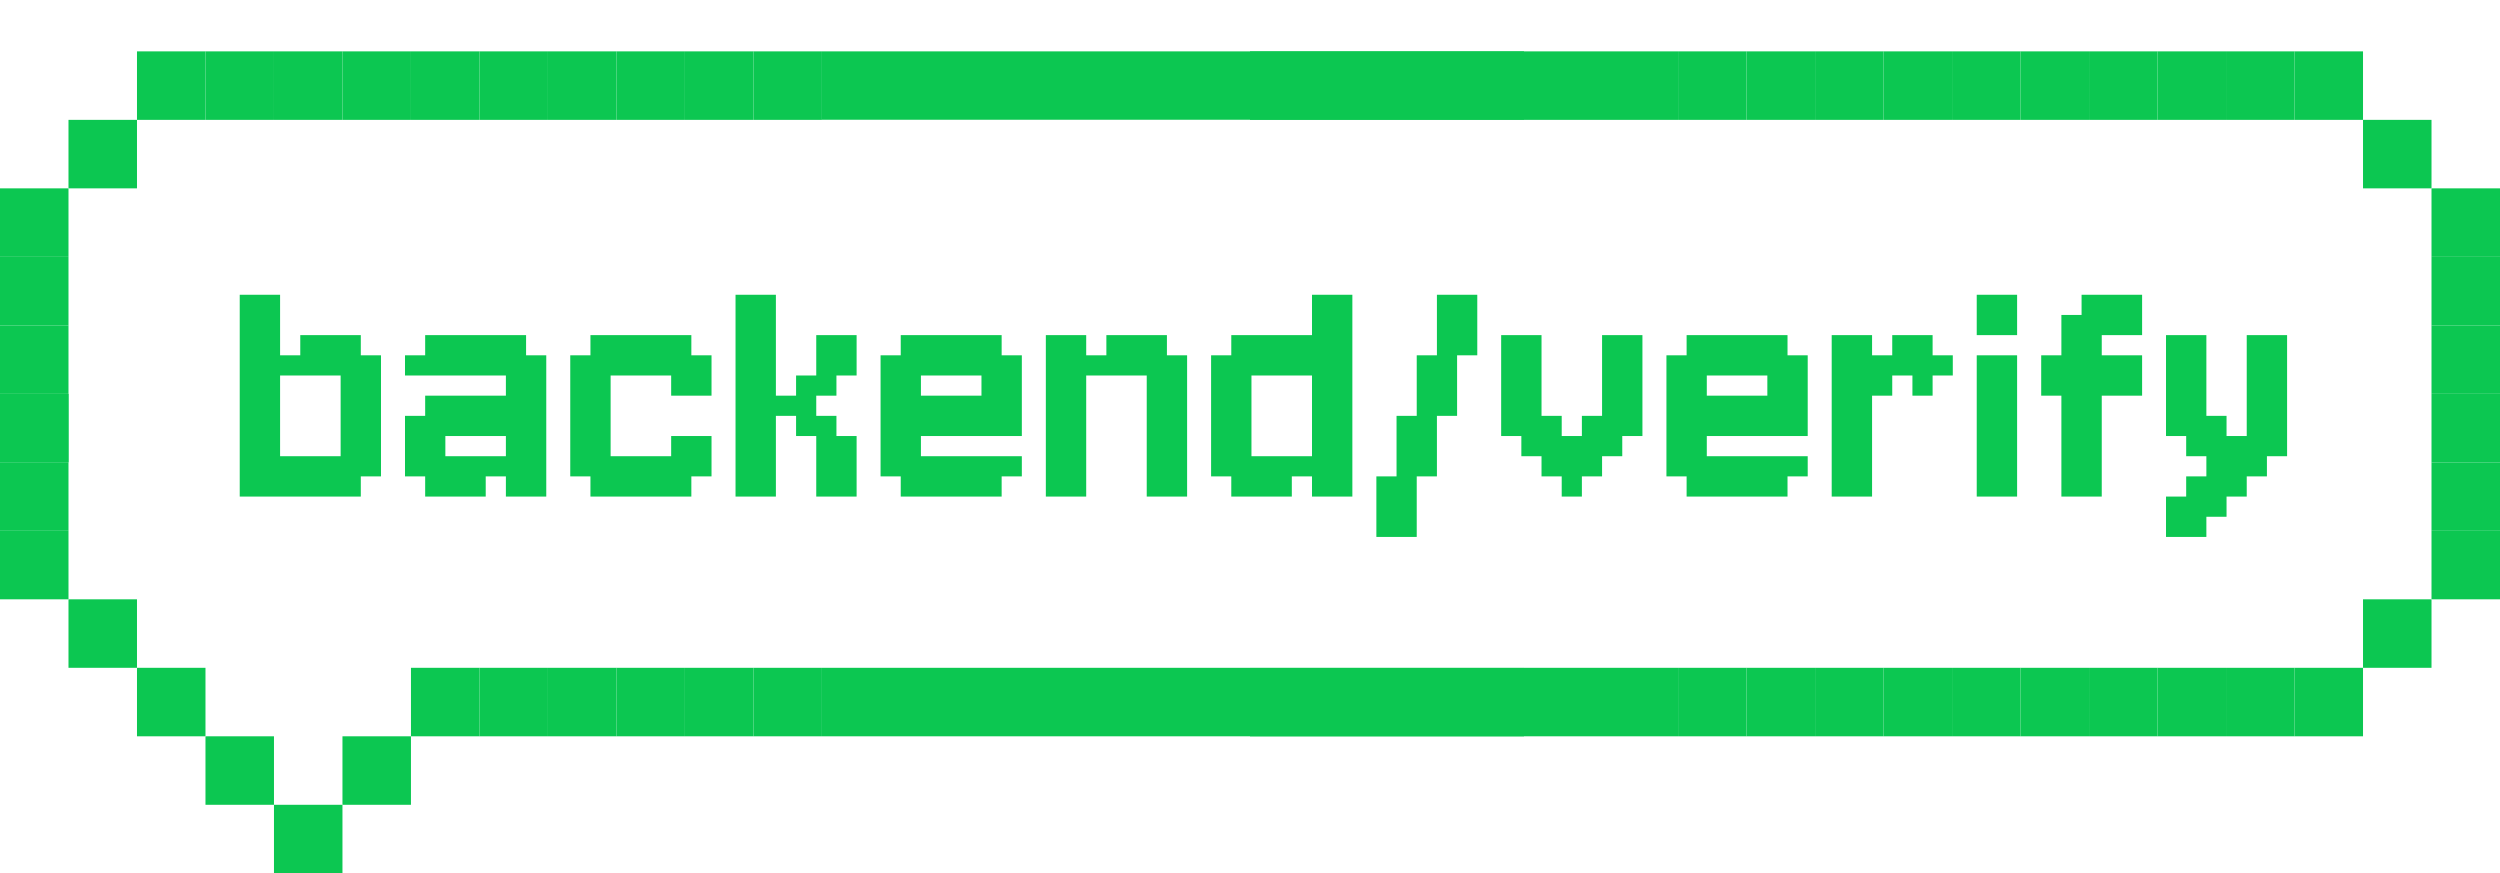 <svg width="146" height="51" viewBox="0 0 146 51" fill="none" xmlns="http://www.w3.org/2000/svg">
<g filter="url(#filter0_d_724_244431)">
<path d="M52 8.615V4H8L4 8.308V31.692L8 36L12 40L16 44H20L24 40L26.261 36.308H52V31.692V8.615Z" fill="white"/>
<path d="M48 0H89V4H48V0Z" fill="#0CC751"/>
<path d="M48 4H89V8H48V4Z" fill="white"/>
<path d="M48 8H89V12H48V8Z" fill="white"/>
<path d="M48 12H89V16H48V12Z" fill="white"/>
<path d="M48 16H89V20H48V16Z" fill="white"/>
<path d="M48 24H89V28H48V24Z" fill="white"/>
<path d="M48 20H89V24H48V20Z" fill="white"/>
<path d="M48 28H89V32H48V28Z" fill="white"/>
<path d="M48 32H89V36H48V32Z" fill="white"/>
<path d="M48 40H89V36H48V40Z" fill="#0CC751"/>
<path d="M44 0H48V4H44V0Z" fill="#0CC751"/>
<path d="M44 40H48V36H44V40Z" fill="#0CC751"/>
<path d="M40 0H44V4H40V0Z" fill="#0CC751"/>
<path d="M40 40H44V36H40V40Z" fill="#0CC751"/>
<path d="M36 0H40V4H36V0Z" fill="#0CC751"/>
<path d="M36 40H40V36H36V40Z" fill="#0CC751"/>
<path d="M32 0H36V4H32V0Z" fill="#0CC751"/>
<path d="M32 40H36V36H32V40Z" fill="#0CC751"/>
<path d="M28 0H32V4H28V0Z" fill="#0CC751"/>
<path d="M28 40H32V36H28V40Z" fill="#0CC751"/>
<path d="M24 0H28V4H24V0Z" fill="#0CC751"/>
<path d="M24 40H28V36H24V40Z" fill="#0CC751"/>
<path d="M20 0H24V4H20V0Z" fill="#0CC751"/>
<path d="M20 44H24V40H20V44Z" fill="#0CC751"/>
<path d="M16 0H20V4H16V0Z" fill="#0CC751"/>
<path d="M16 48H20V44H16V48Z" fill="#0CC751"/>
<path d="M12 0H16V4H12V0Z" fill="#0CC751"/>
<path d="M12 44H16V40H12V44Z" fill="#0CC751"/>
<path d="M8 0H12V4H8V0Z" fill="#0CC751"/>
<path d="M8 40H12V36H8V40Z" fill="#0CC751"/>
<path d="M4 4H8V8H4V4Z" fill="#0CC751"/>
<path d="M4 36H8V32H4V36Z" fill="#0CC751"/>
<path d="M0 8H4V12H0V8Z" fill="#0CC751"/>
<path d="M0 12H4V16H0V12Z" fill="#0CC751"/>
<path d="M0 16H4V20H0V16Z" fill="#0CC751"/>
<path d="M0 20H4V24H0V20Z" fill="#0CC751"/>
<path d="M0 20H4V24H0V20Z" fill="#0CC751"/>
<path d="M0 24H4V28H0V24Z" fill="#0CC751"/>
<path d="M0 28H4V32H0V28Z" fill="#0CC751"/>
<path d="M94 8.625V4L142 4V8.317V32.375L138 36H128.906H124.292H119.739H94V31.375V8.625Z" fill="white"/>
<path d="M98 4H73V8H98V4Z" fill="white"/>
<path d="M98 8H73V12H98V8Z" fill="white"/>
<path d="M98 12H73V16H98V12Z" fill="white"/>
<path d="M98 16H73V20H98V16Z" fill="white"/>
<path d="M98 24H73V28H98V24Z" fill="white"/>
<path d="M98 20H73V24H98V20Z" fill="white"/>
<path d="M98 28H73V32H98V28Z" fill="white"/>
<path d="M98 32H73V36H98V32Z" fill="white"/>
<path d="M98 0H73V4H98V0Z" fill="#0CC751"/>
<path d="M98 40H73V36H98V40Z" fill="#0CC751"/>
<path d="M102 0H98V4H102V0Z" fill="#0CC751"/>
<path d="M102 40H98V36H102V40Z" fill="#0CC751"/>
<path d="M106 0H102V4H106V0Z" fill="#0CC751"/>
<path d="M106 40H102V36H106V40Z" fill="#0CC751"/>
<path d="M110 0H106V4H110V0Z" fill="#0CC751"/>
<path d="M110 40H106V36H110V40Z" fill="#0CC751"/>
<path d="M114 0H110V4H114V0Z" fill="#0CC751"/>
<path d="M114 40H110V36H114V40Z" fill="#0CC751"/>
<path d="M118 0H114V4H118V0Z" fill="#0CC751"/>
<path d="M118 40H114V36H118V40Z" fill="#0CC751"/>
<path d="M122 0H118V4H122V0Z" fill="#0CC751"/>
<path d="M122 40H118V36H122V40Z" fill="#0CC751"/>
<path d="M126 0H122V4H126V0Z" fill="#0CC751"/>
<path d="M126 40H122V36H126V40Z" fill="#0CC751"/>
<path d="M130 0H126V4H130V0Z" fill="#0CC751"/>
<path d="M130 40H126V36H130V40Z" fill="#0CC751"/>
<path d="M134 0H130V4H134V0Z" fill="#0CC751"/>
<path d="M134 40H130V36H134V40Z" fill="#0CC751"/>
<path d="M138 0H134V4H138V0Z" fill="#0CC751"/>
<path d="M138 40H134V36H138V40Z" fill="#0CC751"/>
<path d="M142 4H138V8H142V4Z" fill="#0CC751"/>
<path d="M142 36H138V32H142V36Z" fill="#0CC751"/>
<path d="M146 8H142V12H146V8Z" fill="#0CC751"/>
<path d="M146 12H142V16H146V12Z" fill="#0CC751"/>
<path d="M146 16H142V20H146V16Z" fill="#0CC751"/>
<path d="M146 20H142V24H146V20Z" fill="#0CC751"/>
<path d="M146 24H142V28H146V24Z" fill="#0CC751"/>
<path d="M146 28H142V32H146V28Z" fill="#0CC751"/>
<path d="M14 17.75H15.179V18.929H14V17.75ZM14 16.571H15.179V17.75H14V16.571ZM15.179 16.571H16.357V17.75H15.179V16.571ZM15.179 17.75H16.357V18.929H15.179V17.75ZM15.179 18.929H16.357V20.107H15.179V18.929ZM15.179 20.107H16.357V21.286H15.179V20.107ZM15.179 21.286H16.357V22.464H15.179V21.286ZM14 21.286H15.179V22.464H14V21.286ZM14 20.107H15.179V21.286H14V20.107ZM14 18.929H15.179V20.107H14V18.929ZM14 22.464H15.179V23.643H14V22.464ZM15.179 22.464H16.357V23.643H15.179V22.464ZM15.179 23.643H16.357V24.821H15.179V23.643ZM15.179 24.821H16.357V26H15.179V24.821ZM14 24.821H15.179V26H14V24.821ZM14 23.643H15.179V24.821H14V23.643ZM19.893 24.821H21.071V26H19.893V24.821ZM21.071 23.643H22.25V24.821H21.071V23.643ZM21.071 22.464H22.25V23.643H21.071V22.464ZM21.071 21.286H22.25V22.464H21.071V21.286ZM21.071 20.107H22.25V21.286H21.071V20.107ZM21.071 18.929H22.25V20.107H21.071V18.929ZM21.071 17.75H22.25V18.929H21.071V17.75ZM19.893 20.107H21.071V21.286H19.893V20.107ZM19.893 21.286H21.071V22.464H19.893V21.286ZM19.893 22.464H21.071V23.643H19.893V22.464ZM19.893 23.643H21.071V24.821H19.893V23.643ZM19.893 18.929H21.071V20.107H19.893V18.929ZM16.357 17.75H17.536V18.929H16.357V17.75ZM17.536 17.75H18.714V18.929H17.536V17.75ZM18.714 17.75H19.893V18.929H18.714V17.75ZM18.714 16.571H19.893V17.75H18.714V16.571ZM19.893 16.571H21.071V17.75H19.893V16.571ZM19.893 17.75H21.071V18.929H19.893V17.75ZM17.536 16.571H18.714V17.75H17.536V16.571ZM14 14.214H15.179V15.393H14V14.214ZM15.179 14.214H16.357V15.393H15.179V14.214ZM15.179 15.393H16.357V16.571H15.179V15.393ZM14 15.393H15.179V16.571H14V15.393ZM16.357 24.821H17.536V26H16.357V24.821ZM17.536 24.821H18.714V26H17.536V24.821ZM18.714 24.821H19.893V26H18.714V24.821ZM18.714 23.643H19.893V24.821H18.714V23.643ZM17.536 23.643H18.714V24.821H17.536V23.643ZM16.357 23.643H17.536V24.821H16.357V23.643ZM30.723 26H29.544V24.821H30.723V26ZM30.723 24.821H29.544V23.643H30.723V24.821ZM29.544 24.821H28.366V23.643H29.544V24.821ZM28.366 26H27.187V24.821H28.366V26ZM27.187 26H26.009V24.821H27.187V26ZM26.009 26H24.83V24.821H26.009V26ZM26.009 24.821H24.83V23.643H26.009V24.821ZM27.187 24.821H26.009V23.643H27.187V24.821ZM24.83 24.821H23.652V23.643H24.83V24.821ZM24.83 23.643H23.652V22.464H24.83V23.643ZM24.83 18.929H23.652V17.75H24.83V18.929ZM26.009 18.929H24.83V17.75H26.009V18.929ZM26.009 23.643H24.83V22.464H26.009V23.643ZM27.187 18.929H26.009V17.75H27.187V18.929ZM26.009 17.75H24.83V16.571H26.009V17.75ZM27.187 17.75H26.009V16.571H27.187V17.75ZM28.366 17.75H27.187V16.571H28.366V17.75ZM29.544 17.75H28.366V16.571H29.544V17.75ZM30.723 17.75H29.544V16.571H30.723V17.75ZM30.723 18.929H29.544V17.75H30.723V18.929ZM29.544 18.929H28.366V17.75H29.544V18.929ZM30.723 20.107H29.544V18.929H30.723V20.107ZM31.902 18.929H30.723V17.75H31.902V18.929ZM31.902 20.107H30.723V18.929H31.902V20.107ZM31.902 21.286H30.723V20.107H31.902V21.286ZM31.902 22.464H30.723V21.286H31.902V22.464ZM31.902 23.643H30.723V22.464H31.902V23.643ZM31.902 24.821H30.723V23.643H31.902V24.821ZM30.723 23.643H29.544V22.464H30.723V23.643ZM30.723 22.464H29.544V21.286H30.723V22.464ZM30.723 21.286H29.544V20.107H30.723V21.286ZM28.366 18.929H27.187V17.75H28.366V18.929ZM28.366 24.821H27.187V23.643H28.366V24.821ZM30.723 24.821H31.902V26H30.723V24.821ZM28.366 20.107H29.544V21.286H28.366V20.107ZM27.187 20.107H28.366V21.286H27.187V20.107ZM26.009 20.107H27.187V21.286H26.009V20.107ZM24.83 20.107H26.009V21.286H24.83V20.107ZM23.652 21.286H24.83V22.464H23.652V21.286ZM24.83 21.286H26.009V22.464H24.83V21.286ZM28.366 21.286H29.544V22.464H28.366V21.286ZM27.187 21.286H28.366V22.464H27.187V21.286ZM26.009 21.286H27.187V22.464H26.009V21.286ZM35.66 16.571H36.839V17.75H35.66V16.571ZM34.482 16.571H35.66V17.75H34.482V16.571ZM34.482 17.75H35.66V18.929H34.482V17.75ZM35.66 17.75H36.839V18.929H35.66V17.75ZM36.839 16.571H38.018V17.75H36.839V16.571ZM38.018 16.571H39.196V17.75H38.018V16.571ZM39.196 16.571H40.375V17.75H39.196V16.571ZM39.196 17.75H40.375V18.929H39.196V17.75ZM38.018 17.75H39.196V18.929H38.018V17.75ZM40.375 17.75H41.553V18.929H40.375V17.75ZM40.375 18.929H41.553V20.107H40.375V18.929ZM40.375 22.464H41.553V23.643H40.375V22.464ZM40.375 23.643H41.553V24.821H40.375V23.643ZM39.196 23.643H40.375V24.821H39.196V23.643ZM39.196 22.464H40.375V23.643H39.196V22.464ZM39.196 18.929H40.375V20.107H39.196V18.929ZM38.018 23.643H39.196V24.821H38.018V23.643ZM39.196 24.821H40.375V26H39.196V24.821ZM38.018 24.821H39.196V26H38.018V24.821ZM36.839 24.821H38.018V26H36.839V24.821ZM35.66 24.821H36.839V26H35.66V24.821ZM34.482 24.821H35.66V26H34.482V24.821ZM34.482 23.643H35.66V24.821H34.482V23.643ZM35.66 23.643H36.839V24.821H35.66V23.643ZM34.482 22.464H35.66V23.643H34.482V22.464ZM33.303 23.643H34.482V24.821H33.303V23.643ZM33.303 22.464H34.482V23.643H33.303V22.464ZM33.303 21.286H34.482V22.464H33.303V21.286ZM33.303 20.107H34.482V21.286H33.303V20.107ZM33.303 18.929H34.482V20.107H33.303V18.929ZM33.303 17.75H34.482V18.929H33.303V17.75ZM34.482 18.929H35.66V20.107H34.482V18.929ZM34.482 20.107H35.66V21.286H34.482V20.107ZM34.482 21.286H35.66V22.464H34.482V21.286ZM36.839 23.643H38.018V24.821H36.839V23.643ZM36.839 17.75H38.018V18.929H36.839V17.75ZM42.955 14.214H44.133V15.393H42.955V14.214ZM44.133 14.214H45.312V15.393H44.133V14.214ZM44.133 15.393H45.312V16.571H44.133V15.393ZM44.133 16.571H45.312V17.75H44.133V16.571ZM44.133 17.75H45.312V18.929H44.133V17.75ZM42.955 17.75H44.133V18.929H42.955V17.75ZM42.955 16.571H44.133V17.75H42.955V16.571ZM42.955 15.393H44.133V16.571H42.955V15.393ZM42.955 18.929H44.133V20.107H42.955V18.929ZM42.955 20.107H44.133V21.286H42.955V20.107ZM42.955 21.286H44.133V22.464H42.955V21.286ZM42.955 22.464H44.133V23.643H42.955V22.464ZM42.955 23.643H44.133V24.821H42.955V23.643ZM42.955 24.821H44.133V26H42.955V24.821ZM44.133 24.821H45.312V26H44.133V24.821ZM44.133 23.643H45.312V24.821H44.133V23.643ZM44.133 22.464H45.312V23.643H44.133V22.464ZM44.133 21.286H45.312V22.464H44.133V21.286ZM44.133 20.107H45.312V21.286H44.133V20.107ZM44.133 18.929H45.312V20.107H44.133V18.929ZM45.312 20.107H46.491V21.286H45.312V20.107ZM46.491 20.107H47.669V21.286H46.491V20.107ZM46.491 18.929H47.669V20.107H46.491V18.929ZM47.669 18.929H48.848V20.107H47.669V18.929ZM47.669 17.75H48.848V18.929H47.669V17.75ZM47.669 16.571H48.848V17.75H47.669V16.571ZM48.848 16.571H50.026V17.75H48.848V16.571ZM48.848 17.75H50.026V18.929H48.848V17.75ZM46.491 21.286H47.669V22.464H46.491V21.286ZM47.669 21.286H48.848V22.464H47.669V21.286ZM48.848 22.464H50.026V23.643H48.848V22.464ZM47.669 22.464H48.848V23.643H47.669V22.464ZM47.669 23.643H48.848V24.821H47.669V23.643ZM48.848 23.643H50.026V24.821H48.848V23.643ZM48.848 24.821H50.026V26H48.848V24.821ZM47.669 24.821H48.848V26H47.669V24.821ZM53.782 16.571H54.961V17.75H53.782V16.571ZM52.603 16.571H53.782V17.75H52.603V16.571ZM52.603 17.75H53.782V18.929H52.603V17.75ZM53.782 17.75H54.961V18.929H53.782V17.75ZM54.961 16.571H56.139V17.75H54.961V16.571ZM56.139 16.571H57.318V17.75H56.139V16.571ZM57.318 16.571H58.496V17.75H57.318V16.571ZM57.318 17.75H58.496V18.929H57.318V17.75ZM56.139 17.75H57.318V18.929H56.139V17.75ZM58.496 17.75H59.675V18.929H58.496V17.75ZM58.496 18.929H59.675V20.107H58.496V18.929ZM58.496 23.643H59.675V24.821H58.496V23.643ZM57.318 23.643H58.496V24.821H57.318V23.643ZM57.318 18.929H58.496V20.107H57.318V18.929ZM56.139 23.643H57.318V24.821H56.139V23.643ZM57.318 24.821H58.496V26H57.318V24.821ZM56.139 24.821H57.318V26H56.139V24.821ZM54.961 24.821H56.139V26H54.961V24.821ZM53.782 24.821H54.961V26H53.782V24.821ZM52.603 24.821H53.782V26H52.603V24.821ZM52.603 23.643H53.782V24.821H52.603V23.643ZM53.782 23.643H54.961V24.821H53.782V23.643ZM52.603 22.464H53.782V23.643H52.603V22.464ZM51.425 23.643H52.603V24.821H51.425V23.643ZM51.425 22.464H52.603V23.643H51.425V22.464ZM51.425 21.286H52.603V22.464H51.425V21.286ZM51.425 20.107H52.603V21.286H51.425V20.107ZM51.425 18.929H52.603V20.107H51.425V18.929ZM51.425 17.75H52.603V18.929H51.425V17.75ZM52.603 18.929H53.782V20.107H52.603V18.929ZM52.603 20.107H53.782V21.286H52.603V20.107ZM52.603 21.286H53.782V22.464H52.603V21.286ZM54.961 23.643H56.139V24.821H54.961V23.643ZM54.961 17.75H56.139V18.929H54.961V17.75ZM57.318 20.107H58.496V21.286H57.318V20.107ZM58.496 20.107H59.675V21.286H58.496V20.107ZM53.782 21.286H54.961V22.464H53.782V21.286ZM54.961 21.286H56.139V22.464H54.961V21.286ZM56.139 21.286H57.318V22.464H56.139V21.286ZM57.318 21.286H58.496V22.464H57.318V21.286ZM58.496 21.286H59.675V22.464H58.496V21.286ZM56.139 20.107H57.318V21.286H56.139V20.107ZM54.961 20.107H56.139V21.286H54.961V20.107ZM53.782 20.107H54.961V21.286H53.782V20.107ZM61.077 17.75H62.255V18.929H61.077V17.75ZM61.077 16.571H62.255V17.75H61.077V16.571ZM62.255 16.571H63.434V17.75H62.255V16.571ZM62.255 17.75H63.434V18.929H62.255V17.75ZM62.255 18.929H63.434V20.107H62.255V18.929ZM62.255 20.107H63.434V21.286H62.255V20.107ZM62.255 21.286H63.434V22.464H62.255V21.286ZM61.077 21.286H62.255V22.464H61.077V21.286ZM61.077 20.107H62.255V21.286H61.077V20.107ZM61.077 18.929H62.255V20.107H61.077V18.929ZM61.077 22.464H62.255V23.643H61.077V22.464ZM62.255 22.464H63.434V23.643H62.255V22.464ZM62.255 23.643H63.434V24.821H62.255V23.643ZM62.255 24.821H63.434V26H62.255V24.821ZM61.077 24.821H62.255V26H61.077V24.821ZM61.077 23.643H62.255V24.821H61.077V23.643ZM66.969 24.821H68.148V26H66.969V24.821ZM68.148 24.821H69.327V26H68.148V24.821ZM68.148 23.643H69.327V24.821H68.148V23.643ZM68.148 22.464H69.327V23.643H68.148V22.464ZM68.148 21.286H69.327V22.464H68.148V21.286ZM68.148 20.107H69.327V21.286H68.148V20.107ZM68.148 18.929H69.327V20.107H68.148V18.929ZM68.148 17.75H69.327V18.929H68.148V17.75ZM66.969 20.107H68.148V21.286H66.969V20.107ZM66.969 21.286H68.148V22.464H66.969V21.286ZM66.969 22.464H68.148V23.643H66.969V22.464ZM66.969 23.643H68.148V24.821H66.969V23.643ZM66.969 18.929H68.148V20.107H66.969V18.929ZM63.434 17.75H64.612V18.929H63.434V17.75ZM64.612 17.75H65.791V18.929H64.612V17.75ZM65.791 17.75H66.969V18.929H65.791V17.75ZM65.791 16.571H66.969V17.75H65.791V16.571ZM66.969 16.571H68.148V17.75H66.969V16.571ZM66.969 17.75H68.148V18.929H66.969V17.75ZM64.612 16.571H65.791V17.75H64.612V16.571ZM78.978 17.75V18.929H77.8V17.75H78.978ZM78.978 16.571V17.75H77.8V16.571H78.978ZM77.8 16.571V17.75H76.621V16.571H77.8ZM77.8 17.75V18.929H76.621V17.75H77.8ZM77.8 18.929V20.107H76.621V18.929H77.8ZM77.8 20.107V21.286H76.621V20.107H77.8ZM77.8 21.286V22.464H76.621V21.286H77.8ZM78.978 21.286V22.464H77.8V21.286H78.978ZM78.978 20.107V21.286H77.8V20.107H78.978ZM78.978 18.929V20.107H77.8V18.929H78.978ZM78.978 22.464V23.643H77.8V22.464H78.978ZM77.8 22.464V23.643H76.621V22.464H77.8ZM77.8 23.643V24.821H76.621V23.643H77.8ZM77.8 24.821V26H76.621V24.821H77.8ZM78.978 24.821V26H77.8V24.821H78.978ZM78.978 23.643V24.821H77.8V23.643H78.978ZM73.085 24.821V26H71.907V24.821H73.085ZM71.907 23.643V24.821H70.728V23.643H71.907ZM71.907 22.464V23.643H70.728V22.464H71.907ZM71.907 21.286V22.464H70.728V21.286H71.907ZM71.907 20.107V21.286H70.728V20.107H71.907ZM71.907 18.929V20.107H70.728V18.929H71.907ZM71.907 17.75V18.929H70.728V17.75H71.907ZM73.085 20.107V21.286H71.907V20.107H73.085ZM73.085 21.286V22.464H71.907V21.286H73.085ZM73.085 22.464V23.643H71.907V22.464H73.085ZM73.085 23.643V24.821H71.907V23.643H73.085ZM73.085 18.929V20.107H71.907V18.929H73.085ZM74.264 17.75V18.929H73.085V17.75H74.264ZM74.264 16.571V17.75H73.085V16.571H74.264ZM73.085 16.571V17.75H71.907V16.571H73.085ZM73.085 17.75V18.929H71.907V17.75H73.085ZM75.442 16.571V17.75H74.264V16.571H75.442ZM78.978 14.214V15.393H77.8V14.214H78.978ZM77.8 14.214V15.393H76.621V14.214H77.8ZM77.8 15.393V16.571H76.621V15.393H77.8ZM78.978 15.393V16.571H77.8V15.393H78.978ZM75.442 24.821V26H74.264V24.821H75.442ZM74.264 24.821V26H73.085V24.821H74.264ZM74.264 23.643V24.821H73.085V23.643H74.264ZM75.442 23.643V24.821H74.264V23.643H75.442ZM76.621 23.643V24.821H75.442V23.643H76.621ZM76.621 16.571V17.75H75.442V16.571H76.621ZM76.621 17.75V18.929H75.442V17.75H76.621ZM75.442 17.75V18.929H74.264V17.75H75.442ZM85.094 14.214H86.273V15.393H85.094V14.214ZM85.094 15.393H86.273V16.571H85.094V15.393ZM83.916 15.393H85.094V16.571H83.916V15.393ZM83.916 14.214H85.094V15.393H83.916V14.214ZM85.094 16.571H86.273V17.75H85.094V16.571ZM83.916 16.571H85.094V17.75H83.916V16.571ZM83.916 17.75H85.094V18.929H83.916V17.75ZM83.916 18.929H85.094V20.107H83.916V18.929ZM83.916 20.107H85.094V21.286H83.916V20.107ZM82.737 20.107H83.916V21.286H82.737V20.107ZM82.737 18.929H83.916V20.107H82.737V18.929ZM82.737 17.75H83.916V18.929H82.737V17.75ZM82.737 21.286H83.916V22.464H82.737V21.286ZM82.737 22.464H83.916V23.643H82.737V22.464ZM82.737 23.643H83.916V24.821H82.737V23.643ZM81.558 23.643H82.737V24.821H81.558V23.643ZM81.558 22.464H82.737V23.643H81.558V22.464ZM81.558 21.286H82.737V22.464H81.558V21.286ZM81.558 24.821H82.737V26H81.558V24.821ZM81.558 26H82.737V27.179H81.558V26ZM81.558 27.179H82.737V28.357H81.558V27.179ZM80.38 27.179H81.558V28.357H80.38V27.179ZM80.38 26H81.558V27.179H80.38V26ZM80.38 24.821H81.558V26H80.38V24.821ZM87.668 16.571H88.847V17.75H87.668V16.571ZM88.847 16.571H90.025V17.75H88.847V16.571ZM88.847 17.75H90.025V18.929H88.847V17.75ZM88.847 18.929H90.025V20.107H88.847V18.929ZM88.847 20.107H90.025V21.286H88.847V20.107ZM88.847 21.286H90.025V22.464H88.847V21.286ZM87.668 21.286H88.847V22.464H87.668V21.286ZM87.668 20.107H88.847V21.286H87.668V20.107ZM87.668 18.929H88.847V20.107H87.668V18.929ZM87.668 17.75H88.847V18.929H87.668V17.75ZM88.847 22.464H90.025V23.643H88.847V22.464ZM90.025 22.464H91.204V23.643H90.025V22.464ZM90.025 23.643H91.204V24.821H90.025V23.643ZM91.204 23.643H92.382V24.821H91.204V23.643ZM91.204 24.821H92.382V26H91.204V24.821ZM92.382 23.643H93.561V24.821H92.382V23.643ZM92.382 22.464H93.561V23.643H92.382V22.464ZM93.561 22.464H94.74V23.643H93.561V22.464ZM93.561 21.286H94.74V22.464H93.561V21.286ZM93.561 20.107H94.74V21.286H93.561V20.107ZM93.561 18.929H94.74V20.107H93.561V18.929ZM93.561 17.75H94.74V18.929H93.561V17.75ZM93.561 16.571H94.74V17.75H93.561V16.571ZM94.74 20.107H95.918V21.286H94.74V20.107ZM94.74 21.286H95.918V22.464H94.74V21.286ZM94.74 18.929H95.918V20.107H94.74V18.929ZM94.74 17.75H95.918V18.929H94.74V17.75ZM94.74 16.571H95.918V17.75H94.74V16.571ZM91.204 22.464H92.382V23.643H91.204V22.464ZM90.025 21.286H91.204V22.464H90.025V21.286ZM92.382 21.286H93.561V22.464H92.382V21.286ZM99.677 16.571H100.856V17.75H99.677V16.571ZM98.498 16.571H99.677V17.75H98.498V16.571ZM98.498 17.75H99.677V18.929H98.498V17.75ZM99.677 17.75H100.856V18.929H99.677V17.75ZM100.856 16.571H102.034V17.75H100.856V16.571ZM102.034 16.571H103.213V17.75H102.034V16.571ZM103.213 16.571H104.391V17.75H103.213V16.571ZM103.213 17.75H104.391V18.929H103.213V17.75ZM102.034 17.75H103.213V18.929H102.034V17.75ZM104.391 17.75H105.57V18.929H104.391V17.75ZM104.391 18.929H105.57V20.107H104.391V18.929ZM104.391 23.643H105.57V24.821H104.391V23.643ZM103.213 23.643H104.391V24.821H103.213V23.643ZM103.213 18.929H104.391V20.107H103.213V18.929ZM102.034 23.643H103.213V24.821H102.034V23.643ZM103.213 24.821H104.391V26H103.213V24.821ZM102.034 24.821H103.213V26H102.034V24.821ZM100.856 24.821H102.034V26H100.856V24.821ZM99.677 24.821H100.856V26H99.677V24.821ZM98.498 24.821H99.677V26H98.498V24.821ZM98.498 23.643H99.677V24.821H98.498V23.643ZM99.677 23.643H100.856V24.821H99.677V23.643ZM98.498 22.464H99.677V23.643H98.498V22.464ZM97.32 23.643H98.498V24.821H97.32V23.643ZM97.32 22.464H98.498V23.643H97.32V22.464ZM97.32 21.286H98.498V22.464H97.32V21.286ZM97.32 20.107H98.498V21.286H97.32V20.107ZM97.32 18.929H98.498V20.107H97.32V18.929ZM97.32 17.75H98.498V18.929H97.32V17.75ZM98.498 18.929H99.677V20.107H98.498V18.929ZM98.498 20.107H99.677V21.286H98.498V20.107ZM98.498 21.286H99.677V22.464H98.498V21.286ZM100.856 23.643H102.034V24.821H100.856V23.643ZM100.856 17.75H102.034V18.929H100.856V17.75ZM103.213 20.107H104.391V21.286H103.213V20.107ZM104.391 20.107H105.57V21.286H104.391V20.107ZM99.677 21.286H100.856V22.464H99.677V21.286ZM100.856 21.286H102.034V22.464H100.856V21.286ZM102.034 21.286H103.213V22.464H102.034V21.286ZM103.213 21.286H104.391V22.464H103.213V21.286ZM104.391 21.286H105.57V22.464H104.391V21.286ZM102.034 20.107H103.213V21.286H102.034V20.107ZM100.856 20.107H102.034V21.286H100.856V20.107ZM99.677 20.107H100.856V21.286H99.677V20.107ZM106.971 17.75H108.15V18.929H106.971V17.75ZM106.971 16.571H108.15V17.75H106.971V16.571ZM108.15 16.571H109.329V17.75H108.15V16.571ZM108.15 17.75H109.329V18.929H108.15V17.75ZM108.15 18.929H109.329V20.107H108.15V18.929ZM108.15 20.107H109.329V21.286H108.15V20.107ZM108.15 21.286H109.329V22.464H108.15V21.286ZM106.971 21.286H108.15V22.464H106.971V21.286ZM106.971 20.107H108.15V21.286H106.971V20.107ZM106.971 18.929H108.15V20.107H106.971V18.929ZM106.971 22.464H108.15V23.643H106.971V22.464ZM108.15 22.464H109.329V23.643H108.15V22.464ZM108.15 23.643H109.329V24.821H108.15V23.643ZM108.15 24.821H109.329V26H108.15V24.821ZM106.971 24.821H108.15V26H106.971V24.821ZM106.971 23.643H108.15V24.821H106.971V23.643ZM109.329 17.75H110.507V18.929H109.329V17.75ZM110.507 17.75H111.686V18.929H110.507V17.75ZM111.686 17.75H112.864V18.929H111.686V17.75ZM111.686 16.571H112.864V17.75H111.686V16.571ZM110.507 16.571H111.686V17.75H110.507V16.571ZM109.329 18.929H110.507V20.107H109.329V18.929ZM112.864 17.75H114.043V18.929H112.864V17.75ZM111.686 18.929H112.864V20.107H111.686V18.929ZM115.441 14.214H117.799V16.571H115.441V14.214ZM115.441 17.75H117.799V26H115.441V17.75ZM123.921 14.214H125.099V15.393H123.921V14.214ZM123.921 15.393H125.099V16.571H123.921V15.393ZM122.742 15.393H123.921V16.571H122.742V15.393ZM122.742 14.214H123.921V15.393H122.742V14.214ZM121.564 14.214H122.742V15.393H121.564V14.214ZM121.564 15.393H122.742V16.571H121.564V15.393ZM121.564 16.571H122.742V17.75H121.564V16.571ZM120.385 15.393H121.564V16.571H120.385V15.393ZM120.385 16.571H121.564V17.75H120.385V16.571ZM120.385 17.75H121.564V18.929H120.385V17.75ZM120.385 18.929H121.564V20.107H120.385V18.929ZM121.564 18.929H122.742V20.107H121.564V18.929ZM121.564 17.75H122.742V18.929H121.564V17.75ZM120.385 24.821H121.564V26H120.385V24.821ZM120.385 23.643H121.564V24.821H120.385V23.643ZM120.385 22.464H121.564V23.643H120.385V22.464ZM120.385 21.286H121.564V22.464H120.385V21.286ZM120.385 20.107H121.564V21.286H120.385V20.107ZM121.564 20.107H122.742V21.286H121.564V20.107ZM121.564 21.286H122.742V22.464H121.564V21.286ZM121.564 22.464H122.742V23.643H121.564V22.464ZM121.564 23.643H122.742V24.821H121.564V23.643ZM121.564 24.821H122.742V26H121.564V24.821ZM119.206 17.75H120.385V18.929H119.206V17.75ZM122.742 17.75H123.921V18.929H122.742V17.75ZM123.921 17.75H125.099V18.929H123.921V17.75ZM119.206 18.929H120.385V20.107H119.206V18.929ZM122.742 18.929H123.921V20.107H122.742V18.929ZM123.921 18.929H125.099V20.107H123.921V18.929ZM126.495 16.571H127.673V17.75H126.495V16.571ZM127.673 16.571H128.852V17.75H127.673V16.571ZM127.673 17.75H128.852V18.929H127.673V17.75ZM127.673 18.929H128.852V20.107H127.673V18.929ZM127.673 20.107H128.852V21.286H127.673V20.107ZM126.495 18.929H127.673V20.107H126.495V18.929ZM126.495 17.75H127.673V18.929H126.495V17.75ZM126.495 20.107H127.673V21.286H126.495V20.107ZM126.495 21.286H127.673V22.464H126.495V21.286ZM127.673 21.286H128.852V22.464H127.673V21.286ZM127.673 22.464H128.852V23.643H127.673V22.464ZM128.852 22.464H130.03V23.643H128.852V22.464ZM128.852 23.643H130.03V24.821H128.852V23.643ZM130.03 23.643H131.209V24.821H130.03V23.643ZM131.209 23.643H132.388V24.821H131.209V23.643ZM131.209 22.464H132.388V23.643H131.209V22.464ZM131.209 21.286H132.388V22.464H131.209V21.286ZM132.388 21.286H133.566V22.464H132.388V21.286ZM132.388 22.464H133.566V23.643H132.388V22.464ZM132.388 20.107H133.566V21.286H132.388V20.107ZM131.209 20.107H132.388V21.286H131.209V20.107ZM131.209 16.571H132.388V17.75H131.209V16.571ZM132.388 16.571H133.566V17.75H132.388V16.571ZM132.388 17.75H133.566V18.929H132.388V17.75ZM132.388 18.929H133.566V20.107H132.388V18.929ZM131.209 17.75H132.388V18.929H131.209V17.75ZM131.209 18.929H132.388V20.107H131.209V18.929ZM130.03 24.821H131.209V26H130.03V24.821ZM128.852 24.821H130.03V26H128.852V24.821ZM128.852 26H130.03V27.179H128.852V26ZM127.673 26H128.852V27.179H127.673V26ZM127.673 24.821H128.852V26H127.673V24.821ZM127.673 27.179H128.852V28.357H127.673V27.179ZM126.495 27.179H127.673V28.357H126.495V27.179ZM126.495 26H127.673V27.179H126.495V26ZM130.03 22.464H131.209V23.643H130.03V22.464ZM128.852 21.286H130.03V22.464H128.852V21.286Z" fill="#0CC751"/>
</g>
<defs>
<filter id="filter0_d_724_244431" x="0" y="0" width="146" height="51" filterUnits="userSpaceOnUse" color-interpolation-filters="sRGB">
<feFlood flood-opacity="0" result="BackgroundImageFix"/>
<feColorMatrix in="SourceAlpha" type="matrix" values="0 0 0 0 0 0 0 0 0 0 0 0 0 0 0 0 0 0 127 0" result="hardAlpha"/>
<feOffset dy="3"/>
<feComposite in2="hardAlpha" operator="out"/>
<feColorMatrix type="matrix" values="0 0 0 0 0 0 0 0 0 0.482 0 0 0 0 0.187 0 0 0 1 0"/>
<feBlend mode="normal" in2="BackgroundImageFix" result="effect1_dropShadow_724_244431"/>
<feBlend mode="normal" in="SourceGraphic" in2="effect1_dropShadow_724_244431" result="shape"/>
</filter>
</defs>
</svg>
